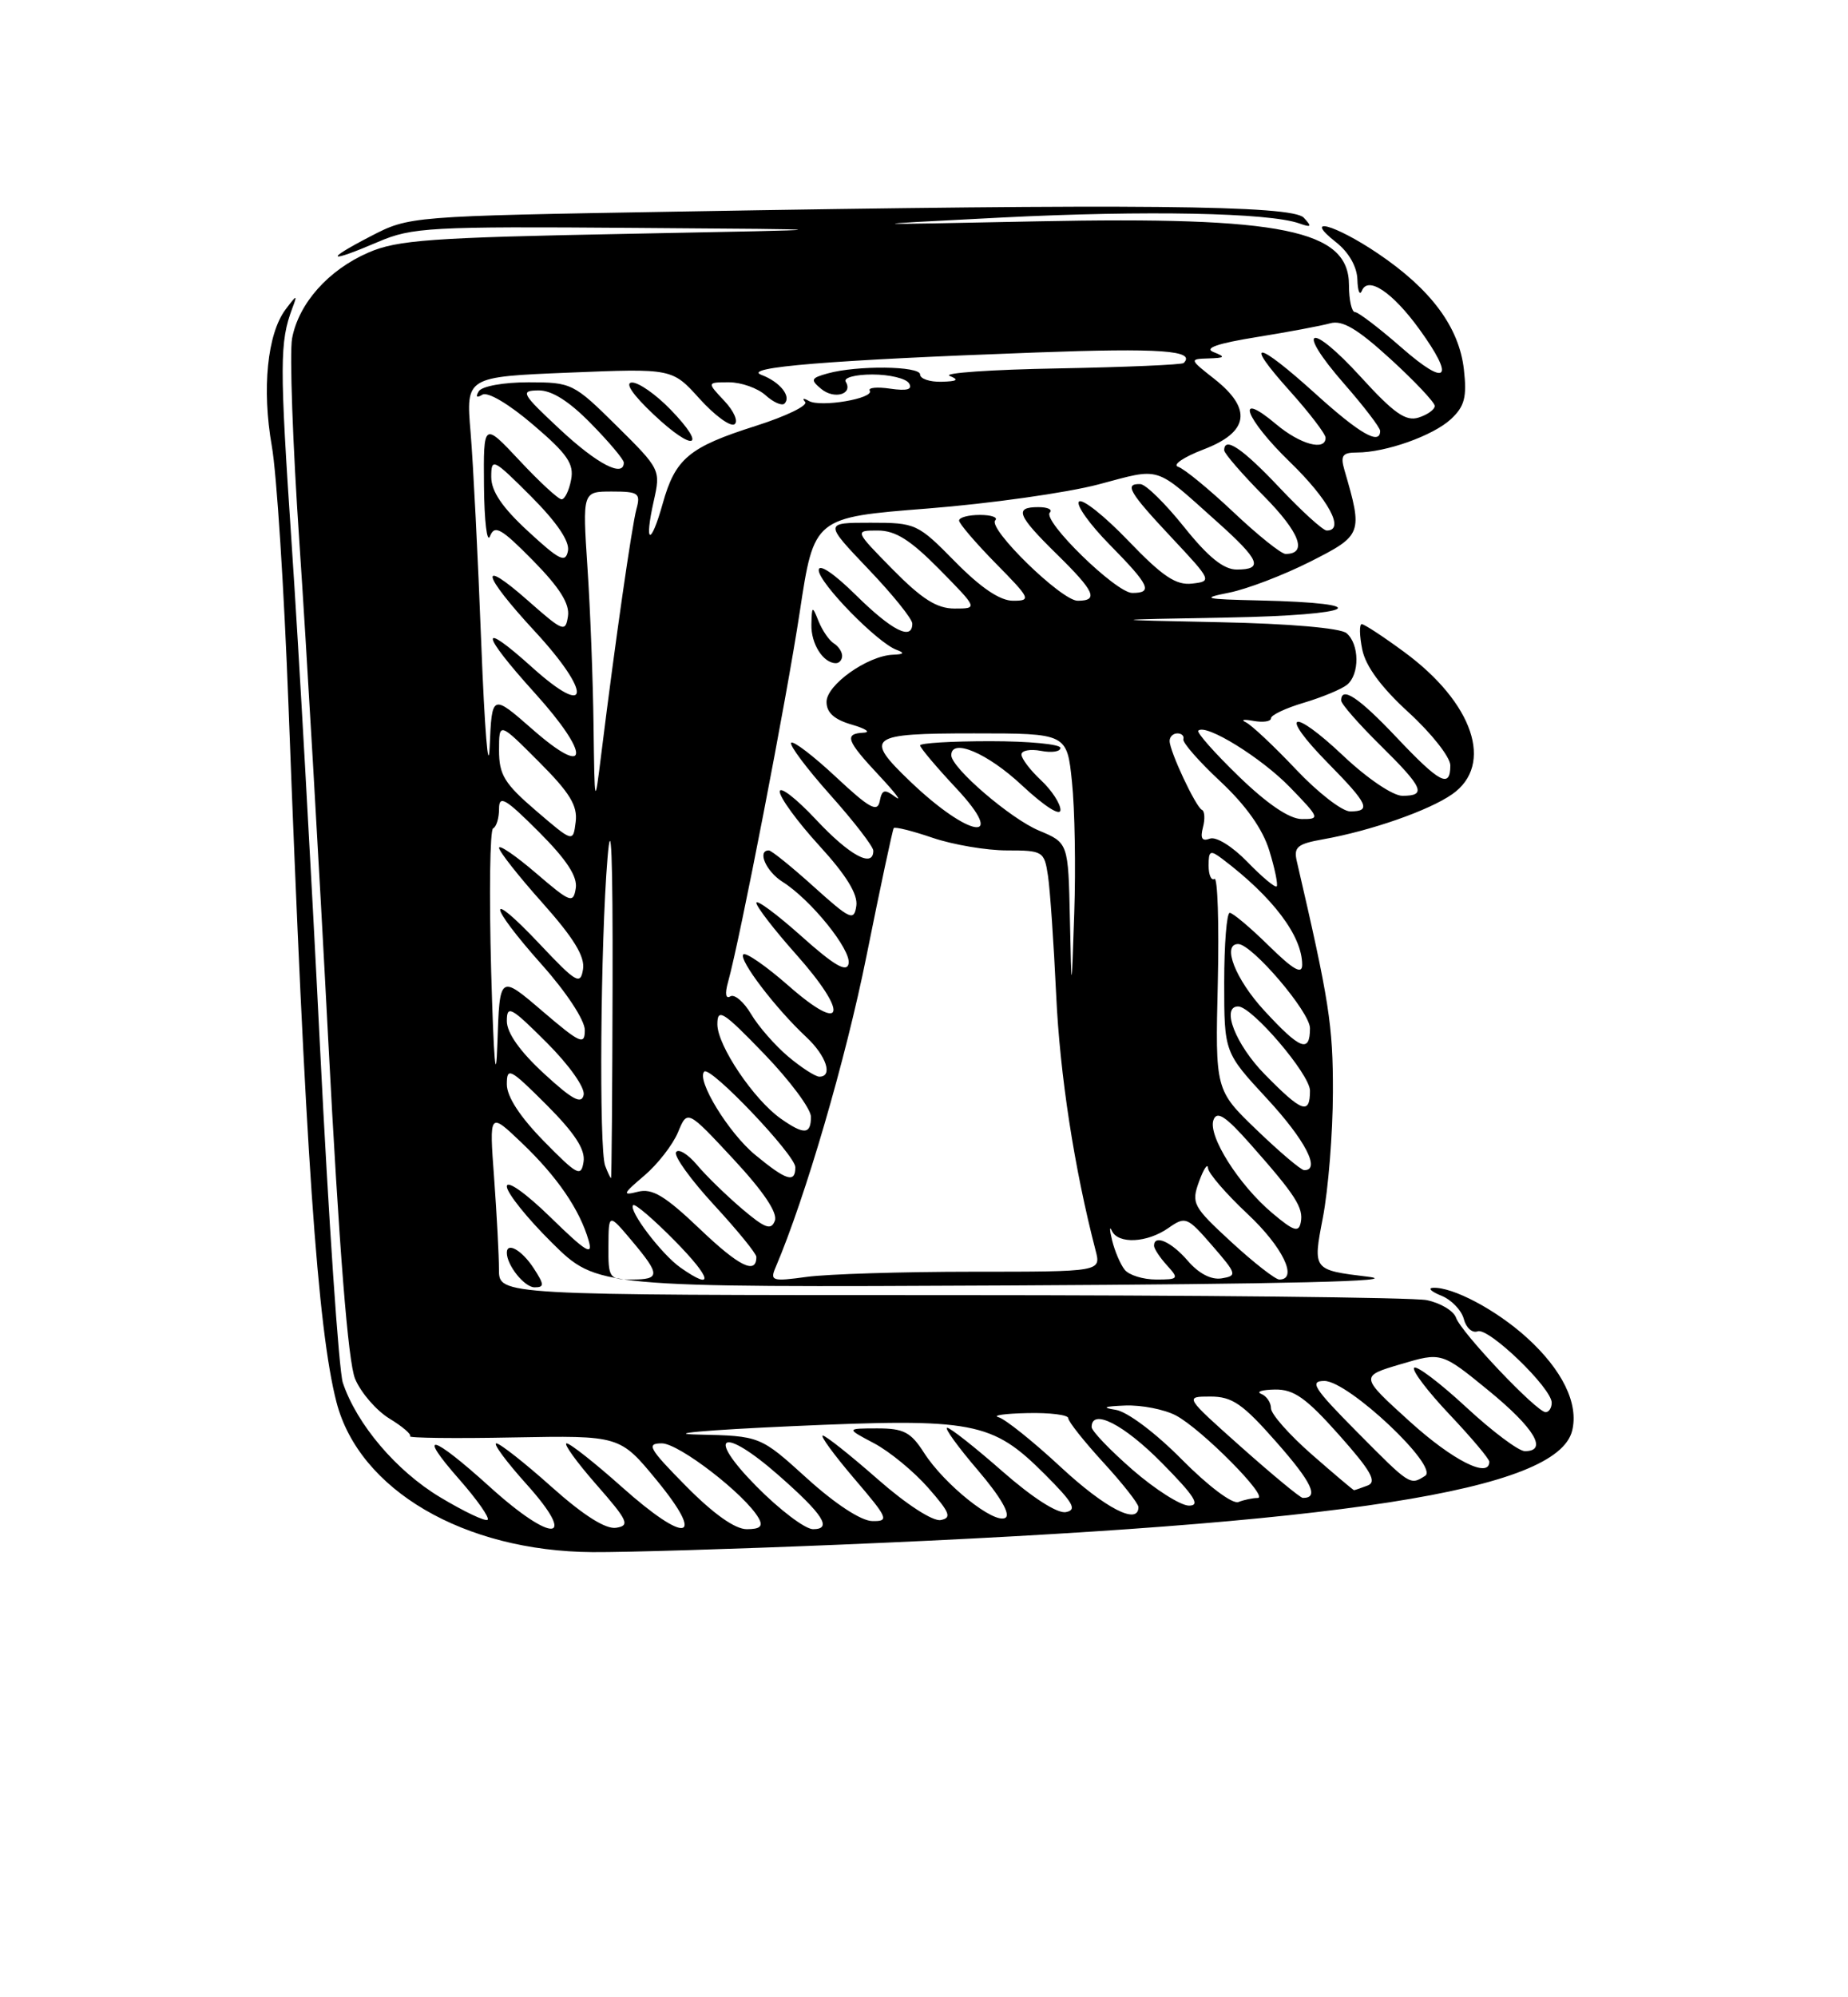 <?xml version="1.0" encoding="UTF-8" standalone="no"?>
<!DOCTYPE svg PUBLIC "-//W3C//DTD SVG 1.1//EN" "http://www.w3.org/Graphics/SVG/1.1/DTD/svg11.dtd" >
<svg xmlns="http://www.w3.org/2000/svg" xmlns:xlink="http://www.w3.org/1999/xlink" version="1.1" viewBox="0 0 237 256">
 <g >
 <path fill="currentColor"
d=" M 107.50 197.99 C 172.31 195.31 199.69 191.06 201.62 183.39 C 202.49 179.91 200.37 175.57 195.77 171.41 C 191.85 167.87 186.31 164.94 183.78 165.06 C 183.08 165.10 183.55 165.55 184.84 166.07 C 186.13 166.58 187.43 167.93 187.73 169.06 C 188.02 170.19 188.82 170.90 189.50 170.64 C 190.90 170.10 199.00 177.91 199.00 179.79 C 199.00 180.45 198.65 181.00 198.22 181.00 C 197.07 181.00 187.38 170.78 186.73 168.89 C 186.42 168.01 184.73 167.00 182.96 166.64 C 181.19 166.29 153.71 166.00 121.87 166.00 C 64.00 166.00 64.00 166.00 63.99 162.75 C 63.99 160.96 63.71 155.68 63.37 151.00 C 62.74 142.50 62.74 142.50 66.93 146.50 C 71.46 150.82 74.35 155.04 75.49 159.00 C 76.08 161.03 75.17 160.48 70.61 156.03 C 67.40 152.90 65.00 151.21 65.00 152.07 C 65.00 152.89 67.60 156.14 70.79 159.29 C 76.58 165.02 76.58 165.02 129.54 164.76 C 165.19 164.58 180.19 164.22 175.43 163.64 C 168.36 162.78 168.36 162.78 169.64 156.14 C 170.35 152.49 170.93 145.22 170.94 140.00 C 170.96 131.40 170.47 128.30 166.31 110.38 C 165.89 108.57 166.39 108.16 169.66 107.58 C 175.76 106.50 183.26 103.89 186.25 101.79 C 191.64 98.01 188.95 90.07 180.06 83.55 C 177.41 81.60 174.97 80.00 174.64 80.00 C 174.32 80.00 174.34 81.45 174.70 83.23 C 175.13 85.38 177.12 88.09 180.67 91.33 C 183.60 94.01 186.00 97.06 186.00 98.10 C 186.00 101.09 184.67 100.40 179.09 94.50 C 174.25 89.38 172.00 87.89 172.00 89.79 C 172.00 90.22 174.25 92.79 177.00 95.50 C 182.55 100.97 183.00 102.00 179.85 102.00 C 178.63 102.00 175.35 99.78 172.29 96.89 C 165.57 90.54 163.91 91.31 170.31 97.81 C 175.47 103.05 175.91 104.00 173.15 104.00 C 172.12 104.00 168.99 101.57 166.18 98.59 C 163.37 95.62 160.49 92.92 159.78 92.58 C 159.08 92.25 159.51 92.17 160.75 92.40 C 161.99 92.62 163.00 92.48 163.00 92.06 C 163.00 91.65 164.91 90.75 167.25 90.06 C 169.59 89.36 172.06 88.33 172.75 87.77 C 174.39 86.44 174.35 82.54 172.68 81.15 C 171.90 80.50 165.32 79.93 156.43 79.75 C 141.50 79.44 141.50 79.44 157.50 79.15 C 174.02 78.85 176.84 77.31 161.50 76.96 C 154.39 76.80 153.96 76.69 157.64 75.96 C 159.91 75.51 164.58 73.73 168.01 72.00 C 174.73 68.60 174.80 68.41 172.42 60.25 C 171.88 58.39 172.16 58.00 174.02 58.00 C 177.72 58.00 183.80 55.84 186.09 53.71 C 187.83 52.08 188.14 50.91 187.74 47.36 C 187.13 41.93 183.52 37.08 176.70 32.48 C 171.12 28.72 166.99 27.63 171.37 31.07 C 172.98 32.34 174.03 34.19 174.08 35.82 C 174.12 37.30 174.38 37.94 174.66 37.26 C 175.43 35.34 178.60 37.46 182.03 42.20 C 186.66 48.59 185.61 49.69 179.77 44.58 C 176.89 42.06 174.19 40.00 173.77 40.00 C 173.35 40.00 173.00 38.44 173.00 36.53 C 173.00 29.47 164.47 27.73 133.00 28.37 C 109.50 28.85 109.50 28.85 128.50 27.88 C 146.91 26.95 162.74 27.26 166.61 28.63 C 168.19 29.19 168.29 29.07 167.20 27.90 C 165.71 26.30 145.69 26.10 87.00 27.12 C 52.50 27.71 52.50 27.71 47.50 30.30 C 41.51 33.41 42.03 33.77 48.50 31.00 C 52.84 29.14 55.12 29.01 81.33 29.21 C 109.50 29.41 109.50 29.41 80.50 29.97 C 55.27 30.45 50.95 30.76 47.25 32.37 C 42.11 34.60 38.30 38.89 37.46 43.37 C 37.12 45.19 37.54 56.99 38.40 69.59 C 39.26 82.19 40.92 110.72 42.08 133.00 C 43.50 160.21 44.64 174.56 45.54 176.73 C 46.28 178.50 48.26 180.79 49.94 181.82 C 51.62 182.84 52.81 183.86 52.58 184.09 C 52.35 184.31 58.31 184.39 65.83 184.24 C 79.50 183.99 79.50 183.99 84.23 189.74 C 90.60 197.50 88.04 197.98 79.74 190.58 C 76.31 187.52 73.13 185.01 72.67 185.00 C 72.22 185.00 73.92 187.36 76.45 190.25 C 80.54 194.91 80.83 195.54 79.02 195.82 C 77.68 196.03 74.84 194.24 70.74 190.58 C 67.31 187.51 64.12 185.01 63.66 185.00 C 63.19 185.00 64.94 187.36 67.54 190.25 C 74.20 197.66 70.90 197.89 62.82 190.58 C 55.32 183.79 53.36 183.33 58.93 189.65 C 61.18 192.21 62.81 194.53 62.54 194.79 C 62.27 195.06 59.52 193.75 56.42 191.89 C 50.82 188.52 45.76 182.56 43.97 177.24 C 43.46 175.73 42.14 156.28 41.03 134.00 C 39.92 111.72 38.29 82.78 37.40 69.67 C 35.85 46.66 35.86 43.84 37.49 39.50 C 38.17 37.71 38.08 37.73 36.61 39.68 C 34.28 42.81 33.57 49.86 34.86 57.18 C 35.48 60.66 36.44 75.65 37.00 90.50 C 39.16 147.59 40.72 170.31 43.15 179.71 C 46.06 190.97 59.49 198.83 76.00 198.94 C 80.12 198.97 94.30 198.54 107.50 197.99 Z  M 68.41 162.50 C 66.92 160.24 65.00 159.14 65.00 160.57 C 65.00 162.18 67.26 165.00 68.56 165.00 C 69.84 165.00 69.81 164.65 68.41 162.50 Z  M 88.00 190.50 C 83.21 185.65 82.84 185.00 84.88 185.00 C 87.08 185.00 95.59 191.57 97.30 194.59 C 97.89 195.63 97.49 196.00 95.77 196.00 C 94.26 196.00 91.50 194.04 88.00 190.50 Z  M 97.00 190.50 C 90.40 183.82 92.61 182.73 99.85 189.09 C 105.59 194.13 106.78 196.00 104.27 196.00 C 103.26 196.00 99.99 193.53 97.00 190.50 Z  M 103.50 189.49 C 97.50 184.05 97.50 184.05 89.50 183.87 C 85.10 183.78 90.50 183.29 101.50 182.80 C 124.91 181.75 127.22 182.19 134.00 188.97 C 137.65 192.62 138.16 193.53 136.70 193.81 C 135.62 194.03 132.40 191.96 128.55 188.58 C 125.05 185.51 121.87 183.00 121.47 183.00 C 121.08 183.00 122.84 185.44 125.40 188.43 C 128.31 191.84 129.63 194.11 128.94 194.54 C 127.53 195.41 121.10 190.27 118.50 186.20 C 116.80 183.55 115.89 183.08 112.50 183.08 C 108.50 183.09 108.50 183.09 112.10 184.99 C 114.08 186.04 117.20 188.60 119.04 190.70 C 121.83 193.88 122.09 194.55 120.64 194.83 C 119.64 195.02 116.23 192.82 112.55 189.58 C 109.05 186.51 105.89 184.00 105.52 184.00 C 105.15 184.00 106.96 186.47 109.54 189.50 C 113.91 194.61 114.08 195.00 111.87 194.96 C 110.44 194.94 107.12 192.77 103.50 189.49 Z  M 136.04 188.04 C 132.51 184.76 128.91 181.88 128.06 181.65 C 127.20 181.42 128.86 181.18 131.75 181.12 C 134.64 181.05 137.00 181.35 137.00 181.77 C 137.00 182.20 139.03 184.75 141.50 187.45 C 143.97 190.14 146.00 192.72 146.00 193.17 C 146.00 195.53 141.76 193.34 136.04 188.04 Z  M 145.25 188.39 C 142.36 185.87 140.00 183.41 140.00 182.91 C 140.00 180.46 144.12 182.56 149.00 187.50 C 153.21 191.76 153.99 192.99 152.47 192.98 C 151.38 192.96 148.14 190.90 145.25 188.39 Z  M 151.57 187.07 C 148.18 183.64 144.56 180.93 143.08 180.70 C 141.24 180.41 141.58 180.26 144.30 180.15 C 146.39 180.07 149.31 180.64 150.80 181.42 C 154.09 183.15 162.86 192.00 161.29 192.00 C 160.67 192.00 159.56 192.23 158.82 192.52 C 158.05 192.81 154.93 190.46 151.57 187.07 Z  M 159.20 185.49 C 151.91 179.00 151.91 179.00 155.23 179.00 C 158.03 179.00 159.37 179.92 163.73 184.88 C 168.26 190.02 169.20 192.02 167.08 191.99 C 166.76 191.99 163.22 189.06 159.20 185.49 Z  M 168.23 186.42 C 165.35 183.90 163.00 181.24 163.00 180.51 C 163.00 179.77 162.44 178.94 161.75 178.66 C 161.06 178.38 161.85 178.13 163.50 178.10 C 165.93 178.06 167.49 179.16 171.73 183.92 C 175.83 188.53 176.62 189.93 175.40 190.40 C 174.54 190.73 173.75 191.00 173.65 191.00 C 173.55 191.00 171.11 188.94 168.23 186.42 Z  M 174.00 183.50 C 168.48 177.93 167.88 177.00 169.85 177.00 C 172.92 177.00 184.60 188.00 182.77 189.16 C 180.82 190.40 180.86 190.42 174.00 183.50 Z  M 180.80 182.20 C 174.40 176.40 174.40 176.40 179.64 174.85 C 184.87 173.30 184.87 173.30 190.94 178.26 C 196.80 183.06 198.55 186.00 195.56 186.00 C 194.76 186.00 191.37 183.46 188.03 180.36 C 184.68 177.26 181.68 174.99 181.36 175.31 C 181.04 175.63 183.08 178.32 185.89 181.29 C 188.70 184.26 191.00 186.99 191.00 187.35 C 191.00 189.56 186.31 187.19 180.80 182.20 Z  M 78.03 159.75 C 78.05 155.50 78.05 155.50 81.00 159.00 C 84.71 163.41 84.71 164.00 81.00 164.00 C 78.13 164.00 78.00 163.81 78.03 159.75 Z  M 87.28 162.48 C 84.85 160.78 80.55 155.11 81.20 154.47 C 81.43 154.23 83.83 156.29 86.52 159.02 C 91.29 163.86 91.66 165.55 87.28 162.48 Z  M 99.48 162.41 C 103.27 153.54 108.47 135.76 111.13 122.50 C 112.90 113.70 114.47 106.34 114.62 106.14 C 114.77 105.94 117.02 106.50 119.62 107.39 C 122.23 108.27 126.51 109.00 129.13 109.00 C 133.75 109.00 133.93 109.11 134.40 112.25 C 134.67 114.04 135.14 120.90 135.45 127.50 C 135.93 137.79 137.76 149.70 140.50 160.25 C 141.22 163.00 141.22 163.00 124.75 163.00 C 115.69 163.00 106.12 163.30 103.47 163.66 C 99.01 164.27 98.72 164.18 99.48 162.41 Z  M 144.24 162.75 C 143.69 162.06 142.97 160.38 142.63 159.00 C 142.29 157.62 142.28 157.06 142.59 157.75 C 143.39 159.49 147.11 159.31 149.84 157.40 C 152.03 155.87 152.25 155.95 155.46 159.65 C 158.62 163.29 158.69 163.52 156.68 163.85 C 155.34 164.07 153.74 163.24 152.33 161.60 C 150.23 159.16 148.00 158.17 148.00 159.67 C 148.00 160.04 148.74 161.17 149.65 162.17 C 151.22 163.90 151.15 164.00 148.28 164.00 C 146.61 164.00 144.79 163.44 144.24 162.75 Z  M 157.92 159.20 C 152.98 154.65 152.76 154.24 153.77 151.45 C 154.36 149.83 154.88 149.04 154.92 149.71 C 154.96 150.38 157.25 153.02 160.00 155.60 C 164.49 159.80 166.53 164.00 164.07 164.00 C 163.56 164.00 160.79 161.84 157.92 159.20 Z  M 89.75 157.52 C 85.28 153.26 83.64 152.28 81.81 152.75 C 79.76 153.27 79.86 153.03 82.62 150.69 C 84.34 149.23 86.28 146.73 86.95 145.13 C 88.15 142.22 88.15 142.22 94.06 148.57 C 97.91 152.71 99.76 155.46 99.37 156.47 C 98.89 157.73 98.12 157.45 95.14 154.92 C 93.14 153.21 90.54 150.69 89.38 149.30 C 88.21 147.92 87.00 147.18 86.70 147.68 C 86.40 148.17 88.59 151.21 91.57 154.44 C 94.56 157.68 97.00 160.67 97.00 161.10 C 97.00 163.42 94.79 162.33 89.75 157.52 Z  M 163.16 155.48 C 158.85 151.85 154.86 145.52 155.63 143.53 C 156.08 142.34 157.19 143.07 160.36 146.65 C 166.15 153.19 167.19 154.80 166.82 156.67 C 166.56 158.01 165.91 157.80 163.16 155.48 Z  M 69.75 146.27 C 66.69 143.15 65.00 140.56 65.00 138.98 C 65.00 136.72 65.40 136.93 70.09 141.61 C 73.71 145.24 75.08 147.34 74.84 148.90 C 74.53 150.90 74.06 150.66 69.75 146.27 Z  M 77.61 149.42 C 76.81 147.33 77.01 120.78 77.91 110.00 C 78.38 104.28 78.60 109.61 78.56 126.25 C 78.53 139.86 78.44 150.99 78.36 151.00 C 78.28 151.00 77.94 150.29 77.61 149.42 Z  M 96.86 148.03 C 93.44 145.22 89.27 138.40 90.32 137.35 C 91.09 136.58 102.00 148.04 102.00 149.61 C 102.00 151.68 100.85 151.32 96.86 148.03 Z  M 161.18 144.84 C 155.85 139.72 155.85 139.72 156.18 125.95 C 156.35 118.38 156.16 112.40 155.75 112.65 C 155.34 112.91 155.00 112.14 155.00 110.94 C 155.00 109.02 155.21 108.92 156.75 110.08 C 163.25 114.99 167.00 119.96 167.00 123.66 C 167.00 124.95 165.87 124.31 162.71 121.21 C 160.35 118.89 158.10 117.00 157.71 117.00 C 157.32 117.00 157.00 121.02 157.00 125.94 C 157.00 134.89 157.00 134.89 162.50 140.83 C 167.38 146.10 169.43 150.04 167.25 149.98 C 166.84 149.97 164.10 147.65 161.18 144.84 Z  M 100.15 143.39 C 96.68 140.96 92.00 134.01 92.00 131.29 C 92.00 129.16 92.71 129.60 98.00 135.08 C 101.30 138.50 104.00 142.12 104.00 143.14 C 104.00 145.42 103.13 145.48 100.15 143.39 Z  M 62.99 124.50 C 62.72 114.60 62.83 106.35 63.24 106.17 C 63.66 105.98 64.00 104.86 64.00 103.68 C 64.00 101.86 64.79 102.31 69.09 106.61 C 72.66 110.18 74.08 112.34 73.84 113.85 C 73.52 115.84 73.16 115.70 68.75 111.92 C 66.14 109.68 64.00 108.22 64.00 108.67 C 64.01 109.13 66.51 112.31 69.58 115.74 C 73.58 120.23 75.04 122.61 74.77 124.24 C 74.44 126.29 73.92 125.99 69.21 121.00 C 62.29 113.67 62.53 115.84 69.50 123.66 C 72.65 127.19 75.00 130.77 75.00 132.03 C 75.00 134.01 74.43 133.76 69.54 129.58 C 64.08 124.91 64.08 124.91 63.79 133.71 C 63.60 139.36 63.32 136.08 62.99 124.50 Z  M 69.75 137.59 C 66.68 134.76 65.00 132.39 65.00 130.87 C 65.00 128.77 65.53 129.06 70.10 133.62 C 73.02 136.54 75.05 139.42 74.85 140.34 C 74.58 141.59 73.39 140.94 69.75 137.59 Z  M 162.21 137.71 C 158.47 133.91 156.55 129.00 158.79 129.00 C 160.56 129.00 168.00 137.71 168.00 139.79 C 168.00 142.94 166.98 142.57 162.21 137.71 Z  M 101.08 135.42 C 99.40 134.00 97.25 131.55 96.32 129.97 C 95.39 128.40 94.19 127.38 93.66 127.71 C 93.07 128.08 92.95 127.37 93.36 125.91 C 94.92 120.33 100.88 89.58 102.57 78.41 C 104.40 66.32 104.40 66.32 118.95 65.18 C 126.95 64.55 136.82 63.16 140.87 62.09 C 149.03 59.93 147.93 59.59 156.10 66.89 C 161.59 71.80 162.08 73.00 158.61 73.00 C 156.92 73.00 154.95 71.41 151.86 67.55 C 149.46 64.55 146.94 62.07 146.25 62.05 C 144.14 61.97 144.80 63.09 150.25 68.90 C 155.41 74.40 155.45 74.51 152.89 74.80 C 150.82 75.04 149.11 73.90 144.71 69.32 C 141.65 66.13 138.80 63.87 138.38 64.29 C 137.96 64.70 139.73 67.19 142.31 69.81 C 147.44 75.02 147.90 76.00 145.21 76.00 C 143.13 76.00 133.62 66.72 134.64 65.69 C 135.02 65.31 134.36 65.00 133.17 65.00 C 130.04 65.00 130.45 66.04 135.50 71.00 C 140.41 75.81 140.94 77.00 138.21 77.00 C 136.13 77.00 126.62 67.72 127.64 66.69 C 128.02 66.31 127.13 66.00 125.67 66.00 C 124.20 66.00 123.00 66.32 123.00 66.72 C 123.00 67.11 125.12 69.58 127.71 72.22 C 132.16 76.73 132.28 77.00 129.92 77.00 C 128.25 77.00 125.80 75.35 122.50 72.00 C 117.69 67.11 117.44 67.00 111.64 67.00 C 105.70 67.00 105.70 67.00 111.35 72.93 C 114.46 76.18 117.00 79.33 117.00 79.93 C 117.00 82.15 114.41 80.85 109.78 76.29 C 106.95 73.49 105.00 72.19 105.00 73.08 C 105.00 74.70 112.54 82.42 115.00 83.30 C 116.07 83.69 115.92 83.87 114.50 83.92 C 111.24 84.06 106.00 87.78 106.00 89.96 C 106.00 91.34 106.99 92.23 109.25 92.88 C 111.04 93.40 111.71 93.86 110.75 93.91 C 108.22 94.04 108.55 94.93 112.75 99.41 C 114.81 101.61 115.75 102.84 114.83 102.15 C 113.44 101.10 113.11 101.19 112.82 102.70 C 112.53 104.17 111.49 103.59 107.22 99.60 C 104.33 96.90 101.74 94.92 101.47 95.20 C 101.19 95.48 103.45 98.49 106.48 101.89 C 109.52 105.29 112.00 108.51 112.00 109.04 C 112.00 111.31 108.95 109.65 104.64 105.04 C 102.09 102.32 100.00 100.71 100.00 101.46 C 100.00 102.22 102.28 105.34 105.07 108.39 C 108.54 112.18 110.04 114.63 109.82 116.11 C 109.53 118.09 109.06 117.88 104.35 113.64 C 101.52 111.09 98.93 109.00 98.60 109.00 C 97.07 109.00 98.24 111.69 100.35 113.02 C 103.99 115.31 109.20 121.76 108.83 123.52 C 108.59 124.69 106.99 123.76 102.75 119.97 C 99.59 117.15 97.00 115.24 97.00 115.72 C 97.00 116.20 99.28 119.16 102.07 122.29 C 108.91 129.97 108.34 132.66 101.20 126.41 C 98.29 123.85 95.65 122.02 95.33 122.33 C 94.69 122.98 99.46 129.25 103.40 132.92 C 105.97 135.32 106.86 138.00 105.08 138.00 C 104.57 138.00 102.77 136.84 101.08 135.42 Z  M 108.00 84.06 C 108.00 83.54 107.52 82.82 106.93 82.46 C 106.34 82.09 105.47 80.83 104.99 79.65 C 104.17 77.60 104.12 77.62 104.06 80.05 C 104.00 82.52 105.57 85.00 107.20 85.00 C 107.64 85.00 108.00 84.58 108.00 84.06 Z  M 162.13 129.52 C 158.44 125.52 156.67 121.00 158.79 121.00 C 160.56 121.00 168.00 129.71 168.00 131.79 C 168.00 135.02 166.75 134.54 162.13 129.52 Z  M 137.21 117.76 C 137.00 108.03 137.00 108.03 133.25 106.46 C 129.61 104.95 122.00 98.41 122.00 96.80 C 122.00 94.56 126.65 96.53 131.04 100.64 C 133.95 103.35 136.00 104.67 136.00 103.81 C 136.00 103.01 134.88 101.29 133.50 100.00 C 132.12 98.71 131.00 97.23 131.00 96.71 C 131.00 96.19 132.12 95.98 133.50 96.24 C 134.88 96.51 136.00 96.34 136.00 95.86 C 136.00 95.39 131.95 95.00 127.00 95.00 C 122.05 95.00 118.00 95.24 118.00 95.54 C 118.00 95.84 120.09 98.32 122.64 101.04 C 129.31 108.17 124.35 107.45 116.75 100.18 C 110.76 94.45 111.35 94.00 124.92 94.00 C 136.84 94.00 136.84 94.00 137.48 100.25 C 137.84 103.69 137.97 111.22 137.77 117.00 C 137.42 127.50 137.42 127.50 137.21 117.76 Z  M 159.96 110.46 C 158.04 108.48 155.95 107.19 155.16 107.49 C 154.16 107.87 153.91 107.46 154.27 106.06 C 154.56 104.98 154.50 103.96 154.14 103.80 C 153.35 103.43 150.00 96.29 150.00 94.97 C 150.00 94.43 150.45 94.00 151.00 94.00 C 151.55 94.00 151.89 94.34 151.76 94.75 C 151.63 95.16 153.76 97.60 156.51 100.16 C 159.80 103.24 161.94 106.26 162.79 109.04 C 163.50 111.35 163.92 113.41 163.73 113.61 C 163.53 113.81 161.83 112.39 159.96 110.46 Z  M 68.75 103.92 C 64.69 100.44 64.00 99.31 64.00 96.18 C 64.00 92.52 64.00 92.52 69.08 97.61 C 73.07 101.59 74.09 103.26 73.83 105.34 C 73.50 107.99 73.50 107.99 68.75 103.92 Z  M 158.88 99.52 C 155.79 96.53 153.45 93.89 153.68 93.65 C 154.63 92.71 161.75 97.10 165.45 100.92 C 169.25 104.84 169.31 105.00 166.95 104.98 C 165.36 104.97 162.54 103.06 158.88 99.52 Z  M 76.12 93.00 C 76.05 87.22 75.70 78.11 75.34 72.75 C 74.70 63.00 74.70 63.00 78.47 63.00 C 81.89 63.00 82.18 63.21 81.62 65.25 C 81.03 67.43 78.90 82.23 77.13 96.50 C 76.26 103.50 76.26 103.50 76.12 93.00 Z  M 61.72 82.50 C 61.30 71.50 60.68 59.30 60.35 55.40 C 59.75 48.30 59.75 48.30 72.98 47.76 C 86.21 47.22 86.21 47.22 89.71 51.10 C 91.64 53.24 93.65 54.71 94.18 54.39 C 94.72 54.06 94.15 52.72 92.90 51.39 C 90.65 49.00 90.65 49.00 93.50 49.00 C 95.06 49.00 97.17 49.75 98.18 50.66 C 99.19 51.57 100.28 52.05 100.61 51.73 C 101.52 50.81 100.03 48.95 97.65 48.05 C 95.05 47.08 106.37 46.15 132.85 45.18 C 148.82 44.59 153.42 44.92 151.80 46.53 C 151.58 46.75 144.35 47.06 135.74 47.22 C 127.12 47.37 120.85 47.81 121.79 48.18 C 123.04 48.68 122.77 48.88 120.75 48.93 C 119.24 48.97 118.00 48.55 118.00 48.00 C 118.00 46.90 109.89 46.81 106.12 47.87 C 103.99 48.46 103.91 48.68 105.32 49.85 C 107.00 51.24 109.44 50.52 108.46 48.93 C 108.14 48.42 109.67 48.00 111.88 48.00 C 114.08 48.00 116.20 48.51 116.58 49.13 C 117.07 49.92 116.33 50.13 114.19 49.82 C 112.50 49.57 111.30 49.68 111.54 50.07 C 112.16 51.07 105.22 52.25 103.73 51.39 C 103.05 51.00 102.84 51.05 103.25 51.51 C 103.67 51.97 100.82 53.35 96.92 54.59 C 88.35 57.31 86.60 58.77 84.98 64.58 C 83.44 70.06 82.59 69.80 83.84 64.22 C 84.74 60.23 84.69 60.13 79.09 54.59 C 73.57 49.13 73.31 49.00 67.78 49.00 C 64.58 49.00 61.81 49.50 61.40 50.15 C 60.96 50.87 61.13 51.04 61.86 50.59 C 62.54 50.17 65.26 51.78 68.37 54.44 C 72.77 58.19 73.64 59.45 73.24 61.50 C 72.98 62.88 72.43 64.00 72.02 64.00 C 71.61 64.00 69.19 61.77 66.64 59.04 C 62.00 54.09 62.00 54.09 62.07 62.29 C 62.11 66.81 62.46 69.70 62.84 68.73 C 63.43 67.23 64.26 67.69 68.36 71.85 C 71.77 75.32 73.08 77.39 72.84 78.98 C 72.52 81.08 72.23 80.97 67.75 77.02 C 61.28 71.31 61.76 73.54 68.58 80.91 C 75.95 88.87 75.71 92.25 68.25 85.54 C 61.38 79.35 61.55 81.05 68.58 88.82 C 75.79 96.79 75.60 99.89 68.30 93.49 C 63.09 88.93 63.09 88.93 62.80 95.71 C 62.63 99.45 62.15 93.50 61.72 82.50 Z  M 85.99 52.49 C 84.13 50.57 81.91 49.01 81.05 49.03 C 80.09 49.04 81.13 50.59 83.82 53.12 C 88.98 58.00 90.81 57.46 85.99 52.49 Z  M 114.50 73.00 C 109.58 68.00 109.58 68.00 112.58 68.00 C 114.85 68.00 116.76 69.21 120.50 73.00 C 125.42 78.00 125.42 78.00 122.42 78.00 C 120.15 78.00 118.24 76.79 114.50 73.00 Z  M 67.74 68.11 C 64.41 65.05 63.00 62.97 63.00 61.13 C 63.00 58.65 63.24 58.76 68.10 63.62 C 71.41 66.94 73.07 69.38 72.84 70.60 C 72.53 72.20 71.77 71.83 67.74 68.11 Z  M 158.18 65.64 C 155.05 62.69 151.87 60.08 151.09 59.83 C 150.32 59.59 151.78 58.59 154.34 57.61 C 160.17 55.39 160.63 52.43 155.75 48.58 C 152.52 46.04 152.51 46.02 155.00 45.94 C 157.11 45.87 157.21 45.75 155.64 45.13 C 154.36 44.63 156.11 44.02 161.14 43.21 C 165.19 42.56 169.44 41.76 170.59 41.44 C 172.16 41.00 174.08 42.14 178.34 46.03 C 181.45 48.87 184.00 51.58 184.00 52.03 C 184.00 52.49 183.07 53.16 181.93 53.52 C 180.29 54.04 178.77 52.98 174.54 48.34 C 167.96 41.12 166.00 41.89 172.38 49.19 C 174.92 52.09 177.00 54.81 177.00 55.23 C 177.00 57.11 174.38 55.60 168.74 50.50 C 161.10 43.59 159.37 43.39 165.41 50.11 C 167.93 52.92 170.00 55.62 170.00 56.11 C 170.00 57.85 166.74 56.96 163.68 54.39 C 158.27 49.83 159.65 53.62 165.44 59.23 C 170.40 64.03 172.53 68.00 170.15 68.00 C 169.67 68.00 166.95 65.53 164.09 62.50 C 159.31 57.44 157.00 55.89 157.00 57.72 C 157.00 58.11 159.30 60.77 162.12 63.62 C 166.71 68.27 167.73 71.00 164.87 71.00 C 164.31 71.00 161.30 68.59 158.18 65.64 Z  M 71.82 55.04 C 66.88 50.43 66.68 50.07 69.04 50.04 C 70.75 50.01 72.97 51.41 75.79 54.29 C 78.11 56.65 80.00 58.90 80.00 59.29 C 80.00 61.26 76.59 59.49 71.82 55.04 Z "/>
</g>
</svg>